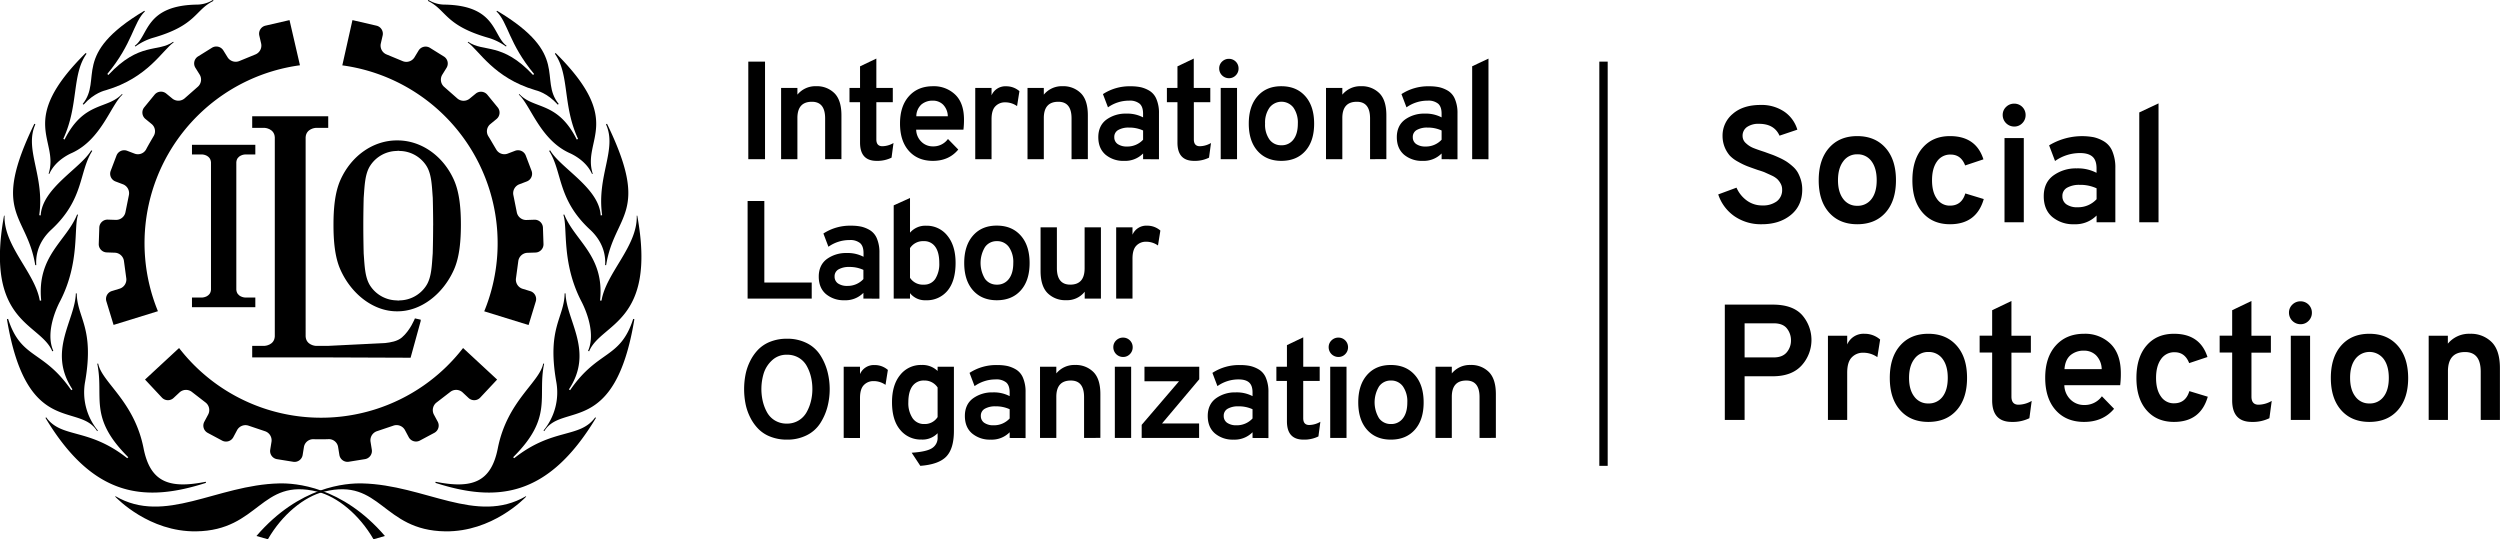 <svg id="logo-socpro" class='logo-socpro' data-name="logo-socpro" xmlns="http://www.w3.org/2000/svg"
    viewBox="0 0 1183.78 255.35">
    <path d="M407.24,223.14v-46.2h7.92v46.2Z" transform="translate(-52.91 -147.76)" />
    <path
        d="M443.62,223.14V203.8q0-7.86-6.27-7.85-6.87,0-6.86,7.72v19.47h-7.72V189.41h7.72v3.17a11,11,0,0,1,8.91-4,11.71,11.71,0,0,1,8.61,3.3q3.33,3.3,3.33,10.49v20.73Z"
        transform="translate(-52.91 -147.76)" />
    <path
        d="M468,223.93q-7.85,0-7.85-8.65V196.14h-5v-6.73h5V179.18l7.72-3.69v13.92h7.79v6.73h-7.79v17.63q0,3.22,2.84,3.23a10.76,10.76,0,0,0,5.28-1.52l-.92,6.93A15.14,15.14,0,0,1,468,223.93Z"
        transform="translate(-52.91 -147.76)" />
    <path
        d="M494.65,223.93q-7.18,0-11.38-4.72t-4.19-13q0-8.18,4.22-12.9t11.35-4.72a14.51,14.51,0,0,1,10.59,4q4.13,4,4.13,11.81a38.78,38.78,0,0,1-.26,4.75H486.73a8.22,8.22,0,0,0,2.48,5.74,7.55,7.55,0,0,0,5.44,2.18,8.45,8.45,0,0,0,7.13-3.5l4.88,5Q502.23,223.93,494.65,223.93Zm-7.85-21.12h14.91a8.06,8.06,0,0,0-2.24-5.51,6.76,6.76,0,0,0-4.82-1.88,8.12,8.12,0,0,0-5.44,1.81A7.63,7.63,0,0,0,486.8,202.81Z"
        transform="translate(-52.91 -147.76)" />
    <path
        d="M514.7,223.14V189.41h7.72v3.5a7.1,7.1,0,0,1,6.93-4.29,9.39,9.39,0,0,1,6.27,2.31L534.5,198a9.68,9.68,0,0,0-5.75-1.78,6.14,6.14,0,0,0-4.49,1.85q-1.85,1.84-1.84,6.2v18.88Z"
        transform="translate(-52.91 -147.76)" />
    <path
        d="M560.3,223.14V203.8q0-7.86-6.27-7.85-6.87,0-6.86,7.72v19.47h-7.72V189.41h7.72v3.17a11,11,0,0,1,8.91-4,11.71,11.71,0,0,1,8.61,3.3q3.33,3.3,3.33,10.49v20.73Z"
        transform="translate(-52.91 -147.76)" />
    <path
        d="M594.18,223.14v-2.71a11.91,11.91,0,0,1-9,3.5,13,13,0,0,1-8.81-2.94c-2.27-2-3.4-4.72-3.4-8.28s1.29-6.42,3.86-8.32a15.36,15.36,0,0,1,9.34-2.83,16.12,16.12,0,0,1,8,1.78v-1.78q0-3.24-1.62-4.69a7.28,7.28,0,0,0-5-1.45,17.12,17.12,0,0,0-10,3.17l-2.38-6.27a23,23,0,0,1,13.2-3.7,22.17,22.17,0,0,1,4.65.43,14.31,14.31,0,0,1,4.16,1.68,8.25,8.25,0,0,1,3.33,4,16.65,16.65,0,0,1,1.19,6.73v21.72Zm-7.53-6a10.07,10.07,0,0,0,7.53-3.23v-4.36a15.53,15.53,0,0,0-6.73-1.38,9.85,9.85,0,0,0-5,1.12,3.7,3.7,0,0,0-1.91,3.43,3.81,3.81,0,0,0,1.58,3.23A7.43,7.43,0,0,0,586.65,217.13Z"
        transform="translate(-52.91 -147.76)" />
    <path
        d="M618.3,223.93q-7.86,0-7.85-8.65V196.14h-5v-6.73h5V179.18l7.72-3.69v13.92H626v6.73h-7.79v17.63q0,3.22,2.84,3.23a10.82,10.82,0,0,0,5.28-1.52l-.93,6.93A15.09,15.09,0,0,1,618.3,223.93Z"
        transform="translate(-52.91 -147.76)" />
    <path
        d="M638.06,183.44a4.35,4.35,0,0,1-3.23,1.35,4.61,4.61,0,0,1-4.62-4.62,4.35,4.35,0,0,1,1.35-3.23,4.51,4.51,0,0,1,3.27-1.32,4.51,4.51,0,0,1,4.55,4.55A4.51,4.51,0,0,1,638.06,183.44Zm-7.13,39.7V189.41h7.73v33.73Z"
        transform="translate(-52.91 -147.76)" />
    <path
        d="M659.66,223.93q-7.12,0-11.28-4.69t-4.16-12.93q0-8.25,4.16-13t11.28-4.72q7.14,0,11.32,4.72t4.19,13q0,8.25-4.16,12.93T659.66,223.93Zm0-7.39a6.79,6.79,0,0,0,5.71-2.71q2.08-2.7,2.08-7.52a12.37,12.37,0,0,0-2.08-7.59,7.14,7.14,0,0,0-11.32,0,12.27,12.27,0,0,0-2.11,7.56A12.09,12.09,0,0,0,654,213.8,6.71,6.71,0,0,0,659.66,216.54Z"
        transform="translate(-52.91 -147.76)" />
    <path
        d="M701.65,223.14V203.8q0-7.86-6.27-7.85-6.87,0-6.86,7.72v19.47h-7.73V189.41h7.73v3.17a11,11,0,0,1,8.91-4,11.71,11.71,0,0,1,8.61,3.3q3.33,3.3,3.33,10.49v20.73Z"
        transform="translate(-52.91 -147.76)" />
    <path
        d="M735.53,223.14v-2.71a11.91,11.91,0,0,1-9,3.5,13,13,0,0,1-8.81-2.94c-2.27-2-3.4-4.72-3.4-8.28s1.29-6.42,3.86-8.32a15.36,15.36,0,0,1,9.34-2.83,16.12,16.12,0,0,1,8,1.78v-1.78q0-3.24-1.62-4.69a7.28,7.28,0,0,0-5-1.45,17.12,17.12,0,0,0-10,3.17l-2.38-6.27a23,23,0,0,1,13.2-3.7,22.17,22.17,0,0,1,4.65.43,14.42,14.42,0,0,1,4.16,1.68,8.25,8.25,0,0,1,3.33,4,16.65,16.65,0,0,1,1.19,6.73v21.72Zm-7.53-6a10.07,10.07,0,0,0,7.53-3.23v-4.36a15.53,15.53,0,0,0-6.73-1.38,9.85,9.85,0,0,0-5,1.12,3.7,3.7,0,0,0-1.91,3.43,3.81,3.81,0,0,0,1.58,3.23A7.43,7.43,0,0,0,728,217.13Z"
        transform="translate(-52.91 -147.76)" />
    <path d="M750,223.14v-44l7.72-3.63v47.65Z" transform="translate(-52.91 -147.76)" />
    <path d="M406.91,289.14v-46.2h7.92v38.61h22.44v7.59Z" transform="translate(-52.91 -147.76)" />
    <path
        d="M461.74,289.14v-2.71a11.89,11.89,0,0,1-9,3.5A13,13,0,0,1,444,287c-2.26-1.95-3.4-4.72-3.4-8.28s1.29-6.42,3.86-8.32a15.36,15.36,0,0,1,9.34-2.83,16.12,16.12,0,0,1,8,1.78v-1.78q0-3.24-1.62-4.69a7.28,7.28,0,0,0-5-1.45,17.12,17.12,0,0,0-10,3.17l-2.38-6.27a23,23,0,0,1,13.2-3.7,22.17,22.17,0,0,1,4.65.43,14.31,14.31,0,0,1,4.16,1.68,8.32,8.32,0,0,1,3.34,4,16.83,16.83,0,0,1,1.18,6.73v21.72Zm-7.53-6a10.07,10.07,0,0,0,7.53-3.23v-4.36a15.53,15.53,0,0,0-6.73-1.38,9.85,9.85,0,0,0-5,1.12,3.7,3.7,0,0,0-1.91,3.43,3.83,3.83,0,0,0,1.58,3.23A7.45,7.45,0,0,0,454.21,283.13Z"
        transform="translate(-52.91 -147.76)" />
    <path
        d="M491.27,289.93a9,9,0,0,1-7.46-3.37v2.58h-7.72V245l7.72-3.49v16.43a9.5,9.5,0,0,1,7.59-3.3,12.41,12.41,0,0,1,10.13,4.75q3.86,4.75,3.86,12.87,0,8.46-3.76,13.07A12.63,12.63,0,0,1,491.27,289.93Zm-.93-7.39a6.2,6.2,0,0,0,5.45-2.74,13.25,13.25,0,0,0,1.88-7.56q0-5-1.92-7.65a6.28,6.28,0,0,0-5.41-2.64,7.3,7.3,0,0,0-6.53,3.3V279.3A7.24,7.24,0,0,0,490.34,282.54Z"
        transform="translate(-52.91 -147.76)" />
    <path
        d="M524.93,289.93q-7.14,0-11.29-4.69t-4.16-12.93q0-8.25,4.16-13t11.29-4.72q7.13,0,11.32,4.72t4.19,13q0,8.25-4.16,12.93T524.93,289.93Zm0-7.39a6.78,6.78,0,0,0,5.7-2.71q2.08-2.7,2.08-7.52a12.37,12.37,0,0,0-2.08-7.59,6.73,6.73,0,0,0-5.7-2.77,6.65,6.65,0,0,0-5.61,2.8,14.53,14.53,0,0,0,0,15.05A6.71,6.71,0,0,0,524.93,282.54Z"
        transform="translate(-52.91 -147.76)" />
    <path
        d="M566.53,289.14V285.9a10.6,10.6,0,0,1-8.84,4A11.79,11.79,0,0,1,549,286.6q-3.36-3.33-3.37-10.53V255.41h7.73v19.27q0,7.86,6.33,7.86,6.79,0,6.8-7.72V255.41h7.72v33.73Z"
        transform="translate(-52.91 -147.76)" />
    <path
        d="M581.43,289.14V255.41h7.73v3.5a7.09,7.09,0,0,1,6.92-4.29,9.4,9.4,0,0,1,6.28,2.31L601.23,264a9.63,9.63,0,0,0-5.74-1.78,6.12,6.12,0,0,0-4.49,1.85q-1.85,1.85-1.84,6.2v18.88Z"
        transform="translate(-52.91 -147.76)" />
    <path
        d="M425.52,355.93a20.86,20.86,0,0,1-7.79-1.39,16,16,0,0,1-5.77-3.73,21.38,21.38,0,0,1-3.83-5.44,25.06,25.06,0,0,1-2.21-6.44,36.35,36.35,0,0,1,0-13.79,25,25,0,0,1,2.21-6.43,21.43,21.43,0,0,1,3.83-5.45,16.31,16.31,0,0,1,5.77-3.73,21.06,21.06,0,0,1,7.79-1.38,20.4,20.4,0,0,1,9.4,2.07,16.12,16.12,0,0,1,6.34,5.61,27.4,27.4,0,0,1,3.4,7.63,33.42,33.42,0,0,1,0,17.16,27.21,27.21,0,0,1-3.4,7.62,16,16,0,0,1-6.34,5.61A20.28,20.28,0,0,1,425.52,355.93Zm0-7.59a10.43,10.43,0,0,0,5.61-1.52,10.59,10.59,0,0,0,3.79-4,20.92,20.92,0,0,0,2-5.21,23.79,23.79,0,0,0,.66-5.58,24.61,24.61,0,0,0-.66-5.78,20.42,20.42,0,0,0-2-5.18,10.32,10.32,0,0,0-3.76-3.89,10.69,10.69,0,0,0-5.64-1.45,9.89,9.89,0,0,0-7.06,2.67,14.15,14.15,0,0,0-3.93,6.17,25.73,25.73,0,0,0-.43,13.2,20.4,20.4,0,0,0,2,5.21,10.38,10.38,0,0,0,3.77,3.9A10.66,10.66,0,0,0,425.52,348.34Z"
        transform="translate(-52.91 -147.76)" />
    <path
        d="M452.41,355.14V321.41h7.72v3.5a7.11,7.11,0,0,1,6.93-4.29,9.35,9.35,0,0,1,6.27,2.31L472.21,330a9.63,9.63,0,0,0-5.74-1.78,6.12,6.12,0,0,0-4.49,1.85q-1.85,1.85-1.85,6.2v18.88Z"
        transform="translate(-52.91 -147.76)" />
    <path
        d="M488.69,368.34l-4.09-6.21c4.62-.3,7.82-1,9.6-2.14a5.68,5.68,0,0,0,2.68-5.18v-1.92a9.83,9.83,0,0,1-7.66,3,12.51,12.51,0,0,1-10.06-4.59q-3.87-4.57-3.87-13.1,0-8.17,3.87-12.9a12.44,12.44,0,0,1,10.13-4.72,10.28,10.28,0,0,1,7.59,2.84v-2h7.72v30.36q0,8.39-3.6,12.15T488.69,368.34Zm1.85-19.8a7.14,7.14,0,0,0,6.34-3.3v-14a7.34,7.34,0,0,0-6.34-3.3,6.52,6.52,0,0,0-5.58,2.64q-1.93,2.64-1.94,7.65a12.74,12.74,0,0,0,2,7.53A6.44,6.44,0,0,0,490.54,348.54Z"
        transform="translate(-52.91 -147.76)" />
    <path
        d="M531,355.14v-2.71a11.87,11.87,0,0,1-9,3.5,13,13,0,0,1-8.81-2.94c-2.27-1.95-3.4-4.72-3.4-8.28s1.28-6.42,3.86-8.32a15.34,15.34,0,0,1,9.34-2.83,16.08,16.08,0,0,1,8,1.78v-1.78q0-3.24-1.61-4.69a7.29,7.29,0,0,0-5-1.45,17.14,17.14,0,0,0-10,3.17L512,324.32a23,23,0,0,1,13.2-3.7,22.17,22.17,0,0,1,4.65.43,14.42,14.42,0,0,1,4.16,1.68,8.25,8.25,0,0,1,3.33,4,16.82,16.82,0,0,1,1.19,6.73v21.72Zm-7.52-6A10,10,0,0,0,531,345.9v-4.36a15.5,15.5,0,0,0-6.73-1.38,9.79,9.79,0,0,0-5,1.12,3.71,3.71,0,0,0-1.92,3.43,3.82,3.82,0,0,0,1.59,3.23A7.41,7.41,0,0,0,523.5,349.13Z"
        transform="translate(-52.91 -147.76)" />
    <path
        d="M566.23,355.14V335.8q0-7.86-6.27-7.85-6.87,0-6.87,7.72v19.47h-7.72V321.41h7.72v3.17a11,11,0,0,1,8.91-4,11.73,11.73,0,0,1,8.62,3.3q3.33,3.3,3.33,10.49v20.73Z"
        transform="translate(-52.91 -147.76)" />
    <path
        d="M587.93,315.44a4.35,4.35,0,0,1-3.23,1.35,4.61,4.61,0,0,1-4.62-4.62,4.35,4.35,0,0,1,1.35-3.23,4.51,4.51,0,0,1,3.27-1.32,4.51,4.51,0,0,1,4.55,4.55A4.51,4.51,0,0,1,587.93,315.44Zm-7.13,39.7V321.41h7.72v33.73Z"
        transform="translate(-52.91 -147.76)" />
    <path d="M593.51,355.14v-6.21l17.69-20.65H594.83v-6.87h25.94v5.94l-17.62,20.92H620.7v6.87Z"
        transform="translate(-52.91 -147.76)" />
    <path
        d="M646,355.14v-2.71a11.89,11.89,0,0,1-9,3.5,13,13,0,0,1-8.81-2.94c-2.26-1.95-3.4-4.72-3.4-8.28s1.29-6.42,3.87-8.32a15.32,15.32,0,0,1,9.34-2.83,16.08,16.08,0,0,1,8,1.78v-1.78q0-3.24-1.62-4.69t-5-1.45a17.12,17.12,0,0,0-10,3.17L627,324.32a23,23,0,0,1,13.2-3.7,22.34,22.34,0,0,1,4.66.43,14.37,14.37,0,0,1,4.15,1.68,8.26,8.26,0,0,1,3.34,4,16.83,16.83,0,0,1,1.18,6.73v21.72Zm-7.52-6A10.06,10.06,0,0,0,646,345.9v-4.36a15.53,15.53,0,0,0-6.73-1.38,9.85,9.85,0,0,0-5,1.12,3.72,3.72,0,0,0-1.91,3.43,3.83,3.83,0,0,0,1.58,3.23A7.46,7.46,0,0,0,638.5,349.13Z"
        transform="translate(-52.91 -147.76)" />
    <path
        d="M670.14,355.93q-7.85,0-7.85-8.65V328.14h-5v-6.73h5V311.18l7.72-3.69v13.92h7.79v6.73H670v17.63q0,3.23,2.84,3.23a10.76,10.76,0,0,0,5.28-1.52l-.92,6.93A15.14,15.14,0,0,1,670.14,355.93Z"
        transform="translate(-52.91 -147.76)" />
    <path
        d="M689.9,315.44a4.33,4.33,0,0,1-3.23,1.35,4.61,4.61,0,0,1-4.62-4.62,4.35,4.35,0,0,1,1.35-3.23,4.51,4.51,0,0,1,3.27-1.32,4.51,4.51,0,0,1,4.55,4.55A4.51,4.51,0,0,1,689.9,315.44Zm-7.12,39.7V321.41h7.72v33.73Z"
        transform="translate(-52.91 -147.76)" />
    <path
        d="M711.51,355.93q-7.14,0-11.29-4.69t-4.16-12.93q0-8.25,4.16-13t11.29-4.72q7.13,0,11.32,4.72t4.19,13q0,8.25-4.16,12.93T711.51,355.93Zm0-7.39a6.78,6.78,0,0,0,5.7-2.71q2.09-2.7,2.08-7.52a12.37,12.37,0,0,0-2.08-7.59,6.73,6.73,0,0,0-5.7-2.77,6.65,6.65,0,0,0-5.61,2.8,14.53,14.53,0,0,0,0,15.05A6.74,6.74,0,0,0,711.51,348.54Z"
        transform="translate(-52.91 -147.76)" />
    <path
        d="M753.49,355.14V335.8q0-7.86-6.27-7.85-6.86,0-6.86,7.72v19.47h-7.72V321.41h7.72v3.17a11,11,0,0,1,8.91-4,11.71,11.71,0,0,1,8.61,3.3q3.33,3.3,3.34,10.49v20.73Z"
        transform="translate(-52.91 -147.76)" />
    <path
        d="M123.86,215.3c-1.26,2.18-1.74,3.15-1.74,3.15a4.43,4.43,0,0,1-5.39,2.09l-3.65-1.39a3.9,3.9,0,0,0-5,2.25l-2.76,7.27a3.9,3.9,0,0,0,2.25,5l3.64,1.38a4.54,4.54,0,0,1,2.72,5.17l-1.6,7.94a4.52,4.52,0,0,1-4.49,3.72l-3.91-.13a3.9,3.9,0,0,0-4,3.76l-.26,7.77a3.9,3.9,0,0,0,3.76,4l3.93.14a4.54,4.54,0,0,1,4.25,4l1.08,8a4.53,4.53,0,0,1-3.05,5l-3.78,1.16a3.89,3.89,0,0,0-2.58,4.86l3.41,11.17,21-6.49a85,85,0,0,1,67.25-116.45L190,157.28l-11.39,2.63a3.91,3.91,0,0,0-2.92,4.67l.89,3.86a4.53,4.53,0,0,1-2.78,5.12l-7.49,3.07a4.54,4.54,0,0,1-5.59-1.67l-2.07-3.34a3.91,3.91,0,0,0-5.37-1.25l-6.6,4.11a3.9,3.9,0,0,0-1.25,5.36l2.07,3.32a4.53,4.53,0,0,1-1,5.75l-6.08,5.35a4.53,4.53,0,0,1-5.83.23l-3-2.46a3.91,3.91,0,0,0-5.48.56l-4.91,6a3.91,3.91,0,0,0,.56,5.48l3,2.46a4.41,4.41,0,0,1,.88,5.71S125.11,213.13,123.86,215.3Z"
        transform="translate(-52.91 -147.76)" />
    <path
        d="M204.89,355.77c2.51,0,3.59-.07,3.59-.07a4.43,4.43,0,0,1,4.51,3.62l.62,3.85a3.9,3.9,0,0,0,4.46,3.23l7.68-1.24a3.91,3.91,0,0,0,3.22-4.47l-.62-3.84a4.54,4.54,0,0,1,3.12-4.94l7.68-2.59a4.53,4.53,0,0,1,5.46,2l1.84,3.45a3.9,3.9,0,0,0,5.27,1.6l6.86-3.66a3.9,3.9,0,0,0,1.6-5.27L258.33,344a4.55,4.55,0,0,1,1.34-5.69l6.41-4.94a4.52,4.52,0,0,1,5.83.15l2.89,2.7a3.91,3.91,0,0,0,5.5-.19l8-8.54-16.12-14.94a85,85,0,0,1-134.48,0l-16.12,14.93,8,8.55a3.91,3.91,0,0,0,5.5.19l2.9-2.7a4.54,4.54,0,0,1,5.83-.15l6.4,4.95A4.53,4.53,0,0,1,151.5,344l-1.85,3.47a3.9,3.9,0,0,0,1.6,5.26l6.86,3.67a3.92,3.92,0,0,0,5.27-1.6l1.84-3.45a4.53,4.53,0,0,1,5.47-2l7.68,2.59a4.54,4.54,0,0,1,3.11,4.93l-.62,3.85a3.9,3.9,0,0,0,3.22,4.46l7.68,1.24a3.89,3.89,0,0,0,4.46-3.22l.62-3.85a4.43,4.43,0,0,1,4.51-3.62S202.37,355.77,204.89,355.77Z"
        transform="translate(-52.91 -147.76)" />
    <path
        d="M286,215.36c-1.26-2.18-1.85-3.08-1.85-3.08a4.41,4.41,0,0,1,.88-5.71l3-2.46a3.91,3.91,0,0,0,.56-5.48l-4.91-6a3.91,3.91,0,0,0-5.48-.56l-3,2.46a4.53,4.53,0,0,1-5.83-.23l-6.08-5.35a4.53,4.53,0,0,1-1-5.75l2.06-3.32a3.9,3.9,0,0,0-1.25-5.36l-6.6-4.11a3.91,3.91,0,0,0-5.36,1.24L249.11,175a4.54,4.54,0,0,1-5.59,1.68L236,173.56a4.53,4.53,0,0,1-2.79-5.12l.89-3.86a3.9,3.9,0,0,0-2.92-4.66l-11.38-2.64L215,178.71A85,85,0,0,1,282.2,295.17l21,6.5,3.41-11.18a3.9,3.9,0,0,0-2.58-4.86l-3.79-1.16a4.53,4.53,0,0,1-3-5l1.08-8a4.54,4.54,0,0,1,4.25-4l3.93-.13a3.9,3.9,0,0,0,3.76-4l-.26-7.77a3.91,3.91,0,0,0-4-3.77l-3.9.13a4.52,4.52,0,0,1-4.49-3.71l-1.6-8a4.52,4.52,0,0,1,2.71-5.16l3.65-1.39a3.9,3.9,0,0,0,2.25-5l-2.76-7.27a3.92,3.92,0,0,0-5-2.26l-3.64,1.39a4.43,4.43,0,0,1-5.39-2.09S287.28,217.54,286,215.36Z"
        transform="translate(-52.91 -147.76)" />
    <path d="M83.28,213.52l-.09.17Z" transform="translate(-52.91 -147.76)" />
    <path
        d="M116.74,169.43l.3.36a27.43,27.43,0,0,1,7.9-4c21.18-5.95,20.12-13.27,29.07-17.62l-.27-.43a14.47,14.47,0,0,1-7.46,2.2C121.44,150.28,123.32,164.77,116.74,169.43Z"
        transform="translate(-52.91 -147.76)" />
    <path
        d="M92.06,197l.45.3c5-5.59,9.89-6.64,10.7-6.88,19.71-5.83,26.59-18.87,31.92-22.58l-.2-.3c-7.27,5.17-15.94-.06-30.69,15.7-.09.09-.5-.47-.5-.47,12-14.45,12.26-24.27,17.8-29.64l-.29-.26C86.34,173.67,101.66,185.07,92.06,197Z"
        transform="translate(-52.91 -147.76)" />
    <path
        d="M93.5,172.86C60.6,205.46,81.08,213.8,75.93,230l.32.14c3-6.88,10.6-9.89,10.8-10,13.93-6.43,18.31-22.66,23.89-27.6l-.28-.26c-6.81,7.39-18,3.24-27.16,21.53,0,.06-.63-.29-.62-.31,7.39-15.93,3.93-30.35,11-40.27A1.93,1.93,0,0,0,93.5,172.86Z"
        transform="translate(-52.91 -147.76)" />
    <path
        d="M69.6,273.3l.49,0c-.12-1.86-.62-9.64,7.13-16.81,15.64-14.46,13-27.34,19.38-37.27l-.48-.27c-5,8.49-23.17,17.76-23.94,30.8a2.76,2.76,0,0,1-.69-.11c2.66-18.68-7.21-31.13-1.83-43a2.75,2.75,0,0,0-.48-.27C48.31,249.35,65.65,248.75,69.6,273.3Z"
        transform="translate(-52.91 -147.76)" />
    <path
        d="M77.65,314.1l.51-.18c-4.32-9.71,2.9-22.95,3.23-23.59,9.49-18.41,6.32-35.06,8.48-40.87l-.45-.12c-5.06,12.63-19.13,19.49-17,40.73a1.94,1.94,0,0,1-.68,0c-2.22-13.17-17.15-25.81-16.67-40.19a1.18,1.18,0,0,0-.26,0C45.57,300.93,72.09,300.59,77.65,314.1Z"
        transform="translate(-52.91 -147.76)" />
    <path
        d="M98.9,351.91l.35-.29a28.36,28.36,0,0,1-6-23.33c4.41-25.47-3.83-30.06-4-41.59h-.43c-.37,12.89-13.58,27.4-1.59,45.44l-.58.37C73.4,313.24,62.92,318,56.75,298.77h0a1.27,1.27,0,0,0-.55.16C65.48,355.08,90.45,338.09,98.9,351.91Z"
        transform="translate(-52.91 -147.76)" />
    <path
        d="M150.44,376.4l-.11-.52c-17.39,3.49-26.28.15-29.44-15.85-4.43-22.46-19.71-31.12-21.49-40.1h0a.93.93,0,0,0-.43.07h0c3.28,15.85-4.44,25.29,14.69,44.27l-.52.45c-18.41-14.6-31.06-9.22-38.37-19.36a1.26,1.26,0,0,0-.31.32C97.23,383.58,121.69,385.64,150.44,376.4Z"
        transform="translate(-52.91 -147.76)" />
    <path
        d="M107.45,382.92l.15-.2c23.4,13.65,47.87-5.38,77.51-6.06,7.43-.17,29.67,1.18,50.07,24.9l-5.41,1.55c-6.75-11.72-17.15-20.18-26.58-22.54-27-6.74-27.49,18.4-57.44,18.79C123.53,399.65,108.33,383.8,107.45,382.92Z"
        transform="translate(-52.91 -147.76)" />
    <path d="M326.25,213.52l.08.17A1.47,1.47,0,0,1,326.25,213.52Z" transform="translate(-52.91 -147.76)" />
    <path d="M326.25,213.52l.08.17A1.47,1.47,0,0,1,326.25,213.52Z" transform="translate(-52.91 -147.76)" />
    <path d="M83.28,213.52l-.09.17Z" transform="translate(-52.91 -147.76)" />
    <path d="M326.25,213.52l.08.17A1.47,1.47,0,0,1,326.25,213.52Z" transform="translate(-52.91 -147.76)" />
    <path
        d="M292.78,169.43l-.29.36a27.39,27.39,0,0,0-7.91-4c-21.17-5.95-20.11-13.27-29.07-17.62l.28-.43a14.47,14.47,0,0,0,7.46,2.2C288.09,150.28,286.2,164.77,292.78,169.43Z"
        transform="translate(-52.91 -147.76)" />
    <path
        d="M317.47,197l-.46.3c-5-5.59-9.88-6.64-10.7-6.88-19.71-5.83-26.59-18.87-31.92-22.58l.2-.3c7.28,5.17,15.94-.06,30.7,15.7.09.09.5-.47.5-.47-12-14.45-12.27-24.27-17.81-29.64l.29-.26C323.18,173.67,307.86,185.07,317.47,197Z"
        transform="translate(-52.91 -147.76)" />
    <path
        d="M316,172.86c32.91,32.6,12.42,40.94,17.58,57.16l-.33.14c-3-6.88-10.6-9.89-10.79-10-13.94-6.43-18.32-22.66-23.89-27.6l.28-.26c6.8,7.39,18.05,3.24,27.16,21.53,0,.06.62-.29.61-.31-7.39-15.93-3.93-30.35-10.95-40.27A1.94,1.94,0,0,1,316,172.86Z"
        transform="translate(-52.91 -147.76)" />
    <path
        d="M339.92,273.3l-.48,0c.12-1.86.62-9.64-7.14-16.81-15.63-14.46-13-27.34-19.38-37.27l.49-.27c5,8.49,23.17,17.76,23.93,30.8a2.69,2.69,0,0,0,.69-.11c-2.65-18.68,7.22-31.13,1.83-43a3.16,3.16,0,0,1,.48-.27C361.21,249.35,343.87,248.75,339.92,273.3Z"
        transform="translate(-52.91 -147.76)" />
    <path
        d="M331.87,314.1l-.51-.18c4.32-9.71-2.9-22.95-3.22-23.59-9.5-18.41-6.32-35.06-8.49-40.87l.45-.12c5.07,12.63,19.14,19.49,16.95,40.73a2,2,0,0,0,.69,0c2.21-13.17,17.15-25.81,16.67-40.19a1.06,1.06,0,0,1,.25,0C364,300.93,337.44,300.59,331.87,314.1Z"
        transform="translate(-52.91 -147.76)" />
    <path
        d="M310.63,351.91l-.36-.29a28.28,28.28,0,0,0,6-23.33c-4.41-25.47,3.84-30.06,4-41.59h.43c.38,12.89,13.58,27.4,1.6,45.44l.57.37c13.21-19.27,23.69-14.56,29.87-33.74h0a1.27,1.27,0,0,1,.55.16C344.05,355.08,319.07,338.09,310.63,351.91Z"
        transform="translate(-52.91 -147.76)" />
    <path
        d="M259.08,376.4l.11-.52c17.4,3.49,26.29.15,29.44-15.85,4.44-22.46,19.71-31.12,21.5-40.1h0a.86.86,0,0,1,.43.07h0c-3.28,15.85,4.45,25.29-14.68,44.27l.52.45c18.41-14.6,31.05-9.22,38.37-19.36a1.76,1.76,0,0,1,.31.32C312.29,383.58,287.83,385.64,259.08,376.4Z"
        transform="translate(-52.91 -147.76)" />
    <path
        d="M302.07,382.92l-.14-.2c-23.41,13.65-47.87-5.38-77.51-6.06-7.44-.17-29.67,1.18-50.08,24.9l5.42,1.55c6.74-11.72,17.14-20.18,26.58-22.54,27-6.74,27.49,18.4,57.43,18.79C286,399.65,301.2,383.8,302.07,382.92Z"
        transform="translate(-52.91 -147.76)" />
    <path d="M83.28,213.52l-.09.17Z" transform="translate(-52.91 -147.76)" />
    <path d="M83.28,213.52l-.09.17Z" transform="translate(-52.91 -147.76)" />
    <path d="M326.25,213.52l.08.17A1.47,1.47,0,0,1,326.25,213.52Z" transform="translate(-52.91 -147.76)" />
    <path
        d="M241.19,214.25h-.41c-10.94,0-21.46,7.05-26.69,18.77-2.66,6-3.27,13.73-3.27,21.21s.61,15.23,3.27,21.19c5.23,11.73,15.75,19.75,26.69,19.75h.41c10.93,0,21.46-8,26.68-19.75,2.66-6,3.27-13.73,3.28-21.19S270.53,239,267.87,233C262.65,221.3,252.12,214.25,241.19,214.25ZM258,254.7c0,7-.19,13.07-.19,13.07-.44,5.74-.53,11.5-3.19,15.42A15.29,15.29,0,0,1,242,290l-.19.07h-.61L241,290a15.29,15.29,0,0,1-12.68-6.77c-2.66-3.92-2.76-9.68-3.2-15.42,0,0-.17-6-.18-12.95v-.31c0-7,.18-13.08.18-13.08.44-5.74.54-11.49,3.2-15.42A15.28,15.28,0,0,1,241,219.24l.18-.06h.62l.18.06A15.28,15.28,0,0,1,254.63,226c2.67,3.93,2.76,9.68,3.2,15.42,0,0,.17,6,.19,12.95Z"
        transform="translate(-52.91 -147.76)" />
    <path
        d="M249.38,298.52s-2.14,5.57-6.13,9c-2.18,1.89-5.43,2.38-8,2.68l-26.92,1.33h-5.94s-4.51-.25-4.76-4.45V212.76c.25-4.19,4.76-4.45,4.76-4.45h5.94v-5.49h-36v5.49h5.95s4.51.26,4.75,4.45v94.31c-.24,4.2-4.75,4.45-4.75,4.45h-5.95V317h36l39,.15,4.79-17.4v-.62Z"
        transform="translate(-52.91 -147.76)" />
    <path
        d="M164.81,224.62c.2-3.5,4-3.71,4-3.71h5v-4.59h-30v4.59h5s3.76.21,4,3.71v60.3c-.2,3.5-4,3.71-4,3.71h-5v4.59h30v-4.59h-5s-3.77-.21-4-3.71Z"
        transform="translate(-52.91 -147.76)" />
    <rect x="757.3" y="29.18" width="3.96" height="191.4" />
    <path
        d="M887.1,253.94a22,22,0,0,1-12.91-3.79,20.32,20.32,0,0,1-7.68-10.33l8.66-3.2a14.81,14.81,0,0,0,4.91,6.12,12.2,12.2,0,0,0,7.33,2.3,10.93,10.93,0,0,0,6.83-1.95,6.65,6.65,0,0,0,2.53-5.61,5.67,5.67,0,0,0-.7-2.77,8.86,8.86,0,0,0-1.6-2.15,10.43,10.43,0,0,0-2.69-1.71c-1.2-.57-2.21-1-3-1.37s-2-.76-3.67-1.28q-3.12-1.09-4.79-1.72a33,33,0,0,1-4.29-2.07,15.53,15.53,0,0,1-4-2.92,14.19,14.19,0,0,1-3.47-9.36,13.3,13.3,0,0,1,4.83-10.45q4.85-4.22,13.11-4.22a19.1,19.1,0,0,1,11.39,3.24,15.71,15.71,0,0,1,6.08,8.46L895.53,212q-2.5-5.61-9.68-5.61a9.47,9.47,0,0,0-5.73,1.52,5,5,0,0,0-2.07,4.33,4.51,4.51,0,0,0,1.6,3.35,11.19,11.19,0,0,0,3.43,2.22c1.23.5,3,1.13,5.43,1.91,1.56.58,2.74,1,3.55,1.29s1.93.77,3.39,1.44a27.93,27.93,0,0,1,3.43,1.84,25.7,25.7,0,0,1,2.85,2.22,11.57,11.57,0,0,1,2.45,2.92,17.87,17.87,0,0,1,1.49,3.59,15.72,15.72,0,0,1,.62,4.49q0,7.64-5.42,12.05T887.1,253.94Z"
        transform="translate(-52.91 -147.76)" />
    <path
        d="M932.34,253.94q-8.42,0-13.34-5.54t-4.91-15.29q0-9.75,4.91-15.33t13.34-5.57q8.43,0,13.38,5.57t4.95,15.33q0,9.75-4.91,15.29T932.34,253.94Zm0-8.74a8.06,8.06,0,0,0,6.75-3.2q2.46-3.19,2.46-8.89t-2.46-9a8,8,0,0,0-6.75-3.28,7.9,7.9,0,0,0-6.63,3.32q-2.49,3.31-2.49,8.93c0,3.74.82,6.7,2.45,8.85A7.93,7.93,0,0,0,932.34,245.2Z"
        transform="translate(-52.91 -147.76)" />
    <path
        d="M976.25,253.94q-8.19,0-13-5.54t-4.8-15.29q0-9.75,4.8-15.33t13-5.57q12.33,0,15.84,11l-8.66,2.89q-1.95-5.15-6.86-5.15a7.51,7.51,0,0,0-6.48,3.28c-1.56,2.18-2.34,5.15-2.34,8.89s.77,6.62,2.3,8.77a7.23,7.23,0,0,0,6.2,3.24c3.7,0,6.11-1.92,7.26-5.77l8.73,2.65Q988.82,253.94,976.25,253.94Z"
        transform="translate(-52.91 -147.76)" />
    <path
        d="M1010.5,206.08a5.13,5.13,0,0,1-3.83,1.6,5.46,5.46,0,0,1-5.46-5.46,5.15,5.15,0,0,1,1.6-3.82,5.35,5.35,0,0,1,3.86-1.56,5.33,5.33,0,0,1,5.39,5.38A5.31,5.31,0,0,1,1010.5,206.08ZM1002.07,253V213.14h9.13V253Z"
        transform="translate(-52.91 -147.76)" />
    <path
        d="M1045.67,253v-3.2a14,14,0,0,1-10.6,4.14,15.34,15.34,0,0,1-10.42-3.48q-4-3.47-4-9.78,0-6.48,4.57-9.83a18.09,18.09,0,0,1,11-3.36,19.07,19.07,0,0,1,9.43,2.11v-2.11c0-2.54-.63-4.39-1.91-5.53s-3.23-1.72-5.89-1.72A20.35,20.35,0,0,0,1026,224l-2.81-7.41a30.19,30.19,0,0,1,21.1-3.86,16.74,16.74,0,0,1,4.91,2,9.76,9.76,0,0,1,3.94,4.68,19.76,19.76,0,0,1,1.41,8V253Zm-8.89-7.1a11.85,11.85,0,0,0,8.89-3.82v-5.15a18.3,18.3,0,0,0-8-1.64,11.68,11.68,0,0,0-5.93,1.33,4.38,4.38,0,0,0-2.26,4.06,4.52,4.52,0,0,0,1.87,3.82A8.89,8.89,0,0,0,1036.78,245.9Z"
        transform="translate(-52.91 -147.76)" />
    <path d="M1065.88,253V201l9.12-4.29V253Z" transform="translate(-52.91 -147.76)" />
    <path
        d="M869.63,346.6V292h22.7q9.43,0,13.88,4.91a17.94,17.94,0,0,1-.19,23.87q-4.65,5.14-13.69,5.15H879V346.6ZM892.8,317q4.13,0,6.16-2.42a8.59,8.59,0,0,0,2-5.69,8.88,8.88,0,0,0-1.91-5.58q-1.92-2.46-6.28-2.46H879V317Z"
        transform="translate(-52.91 -147.76)" />
    <path
        d="M918.46,346.6V306.74h9.12v4.14a8.39,8.39,0,0,1,8.19-5.07,11.06,11.06,0,0,1,7.41,2.73l-1.32,8.34a11.46,11.46,0,0,0-6.79-2.1,7.18,7.18,0,0,0-5.3,2.18q-2.19,2.19-2.19,7.33V346.6Z"
        transform="translate(-52.91 -147.76)" />
    <path
        d="M966,347.54q-8.43,0-13.34-5.54t-4.91-15.29q0-9.75,4.91-15.33T966,305.81q8.41,0,13.38,5.57t4.95,15.33q0,9.75-4.92,15.29T966,347.54Zm0-8.74a8.06,8.06,0,0,0,6.75-3.2q2.44-3.19,2.45-8.89t-2.45-9a8,8,0,0,0-6.75-3.28,7.89,7.89,0,0,0-6.63,3.32q-2.51,3.32-2.5,8.93c0,3.74.82,6.7,2.46,8.85A7.93,7.93,0,0,0,966,338.8Z"
        transform="translate(-52.91 -147.76)" />
    <path
        d="M1005.5,347.54q-9.27,0-9.28-10.22V314.7h-5.93v-8h5.93V294.65l9.13-4.37v16.46h9.2v8h-9.2v20.82q0,3.83,3.35,3.83a12.68,12.68,0,0,0,6.24-1.8l-1.09,8.19A17.79,17.79,0,0,1,1005.5,347.54Z"
        transform="translate(-52.91 -147.76)" />
    <path
        d="M1039.75,347.54q-8.51,0-13.46-5.58t-4.95-15.33q0-9.67,5-15.25t13.42-5.57a17.16,17.16,0,0,1,12.51,4.75q4.88,4.77,4.88,14a44,44,0,0,1-.31,5.61h-26.44a9.75,9.75,0,0,0,2.92,6.79,9,9,0,0,0,6.44,2.57,10,10,0,0,0,8.42-4.13l5.77,5.93Q1048.72,347.54,1039.75,347.54Zm-9.29-25h17.63a9.6,9.6,0,0,0-2.65-6.52,8,8,0,0,0-5.69-2.22,9.61,9.61,0,0,0-6.44,2.14C1031.62,317.42,1030.67,319.61,1030.46,322.58Z"
        transform="translate(-52.91 -147.76)" />
    <path
        d="M1082.33,347.54q-8.19,0-13-5.54t-4.8-15.29q0-9.75,4.8-15.33t13-5.57q12.33,0,15.84,11l-8.66,2.89q-2-5.15-6.87-5.15a7.51,7.51,0,0,0-6.47,3.28c-1.56,2.18-2.34,5.15-2.34,8.89s.77,6.62,2.3,8.77a7.23,7.23,0,0,0,6.2,3.24q5.54,0,7.26-5.77l8.73,2.65Q1094.89,347.54,1082.33,347.54Z"
        transform="translate(-52.91 -147.76)" />
    <path
        d="M1119.15,347.54q-9.29,0-9.28-10.22V314.7h-5.93v-8h5.93V294.65l9.12-4.37v16.46h9.21v8H1119v20.82q0,3.83,3.36,3.83a12.73,12.73,0,0,0,6.24-1.8l-1.1,8.19A17.75,17.75,0,0,1,1119.15,347.54Z"
        transform="translate(-52.91 -147.76)" />
    <path
        d="M1146.06,299.68a5.13,5.13,0,0,1-3.83,1.6,5.46,5.46,0,0,1-5.46-5.46,5.15,5.15,0,0,1,1.6-3.82,5.35,5.35,0,0,1,3.86-1.56,5.33,5.33,0,0,1,5.39,5.38A5.31,5.31,0,0,1,1146.06,299.68Zm-8.43,46.92V306.74h9.13V346.6Z"
        transform="translate(-52.91 -147.76)" />
    <path
        d="M1174.84,347.54q-8.43,0-13.34-5.54t-4.91-15.29q0-9.75,4.91-15.33t13.34-5.57q8.42,0,13.37,5.57t5,15.33q0,9.75-4.92,15.29T1174.84,347.54Zm0-8.74a8,8,0,0,0,6.74-3.2q2.46-3.19,2.46-8.89t-2.46-9a8.42,8.42,0,0,0-13.37,0q-2.51,3.32-2.5,8.93c0,3.74.82,6.7,2.46,8.85A7.93,7.93,0,0,0,1174.84,338.8Z"
        transform="translate(-52.91 -147.76)" />
    <path
        d="M1227.56,346.6V323.75q0-9.28-7.41-9.29-8.1,0-8.11,9.13v23h-9.12V306.74H1212v3.75a13,13,0,0,1,10.53-4.68,13.86,13.86,0,0,1,10.18,3.9q3.95,3.9,3.94,12.4V346.6Z"
        transform="translate(-52.91 -147.76)" />
</svg>